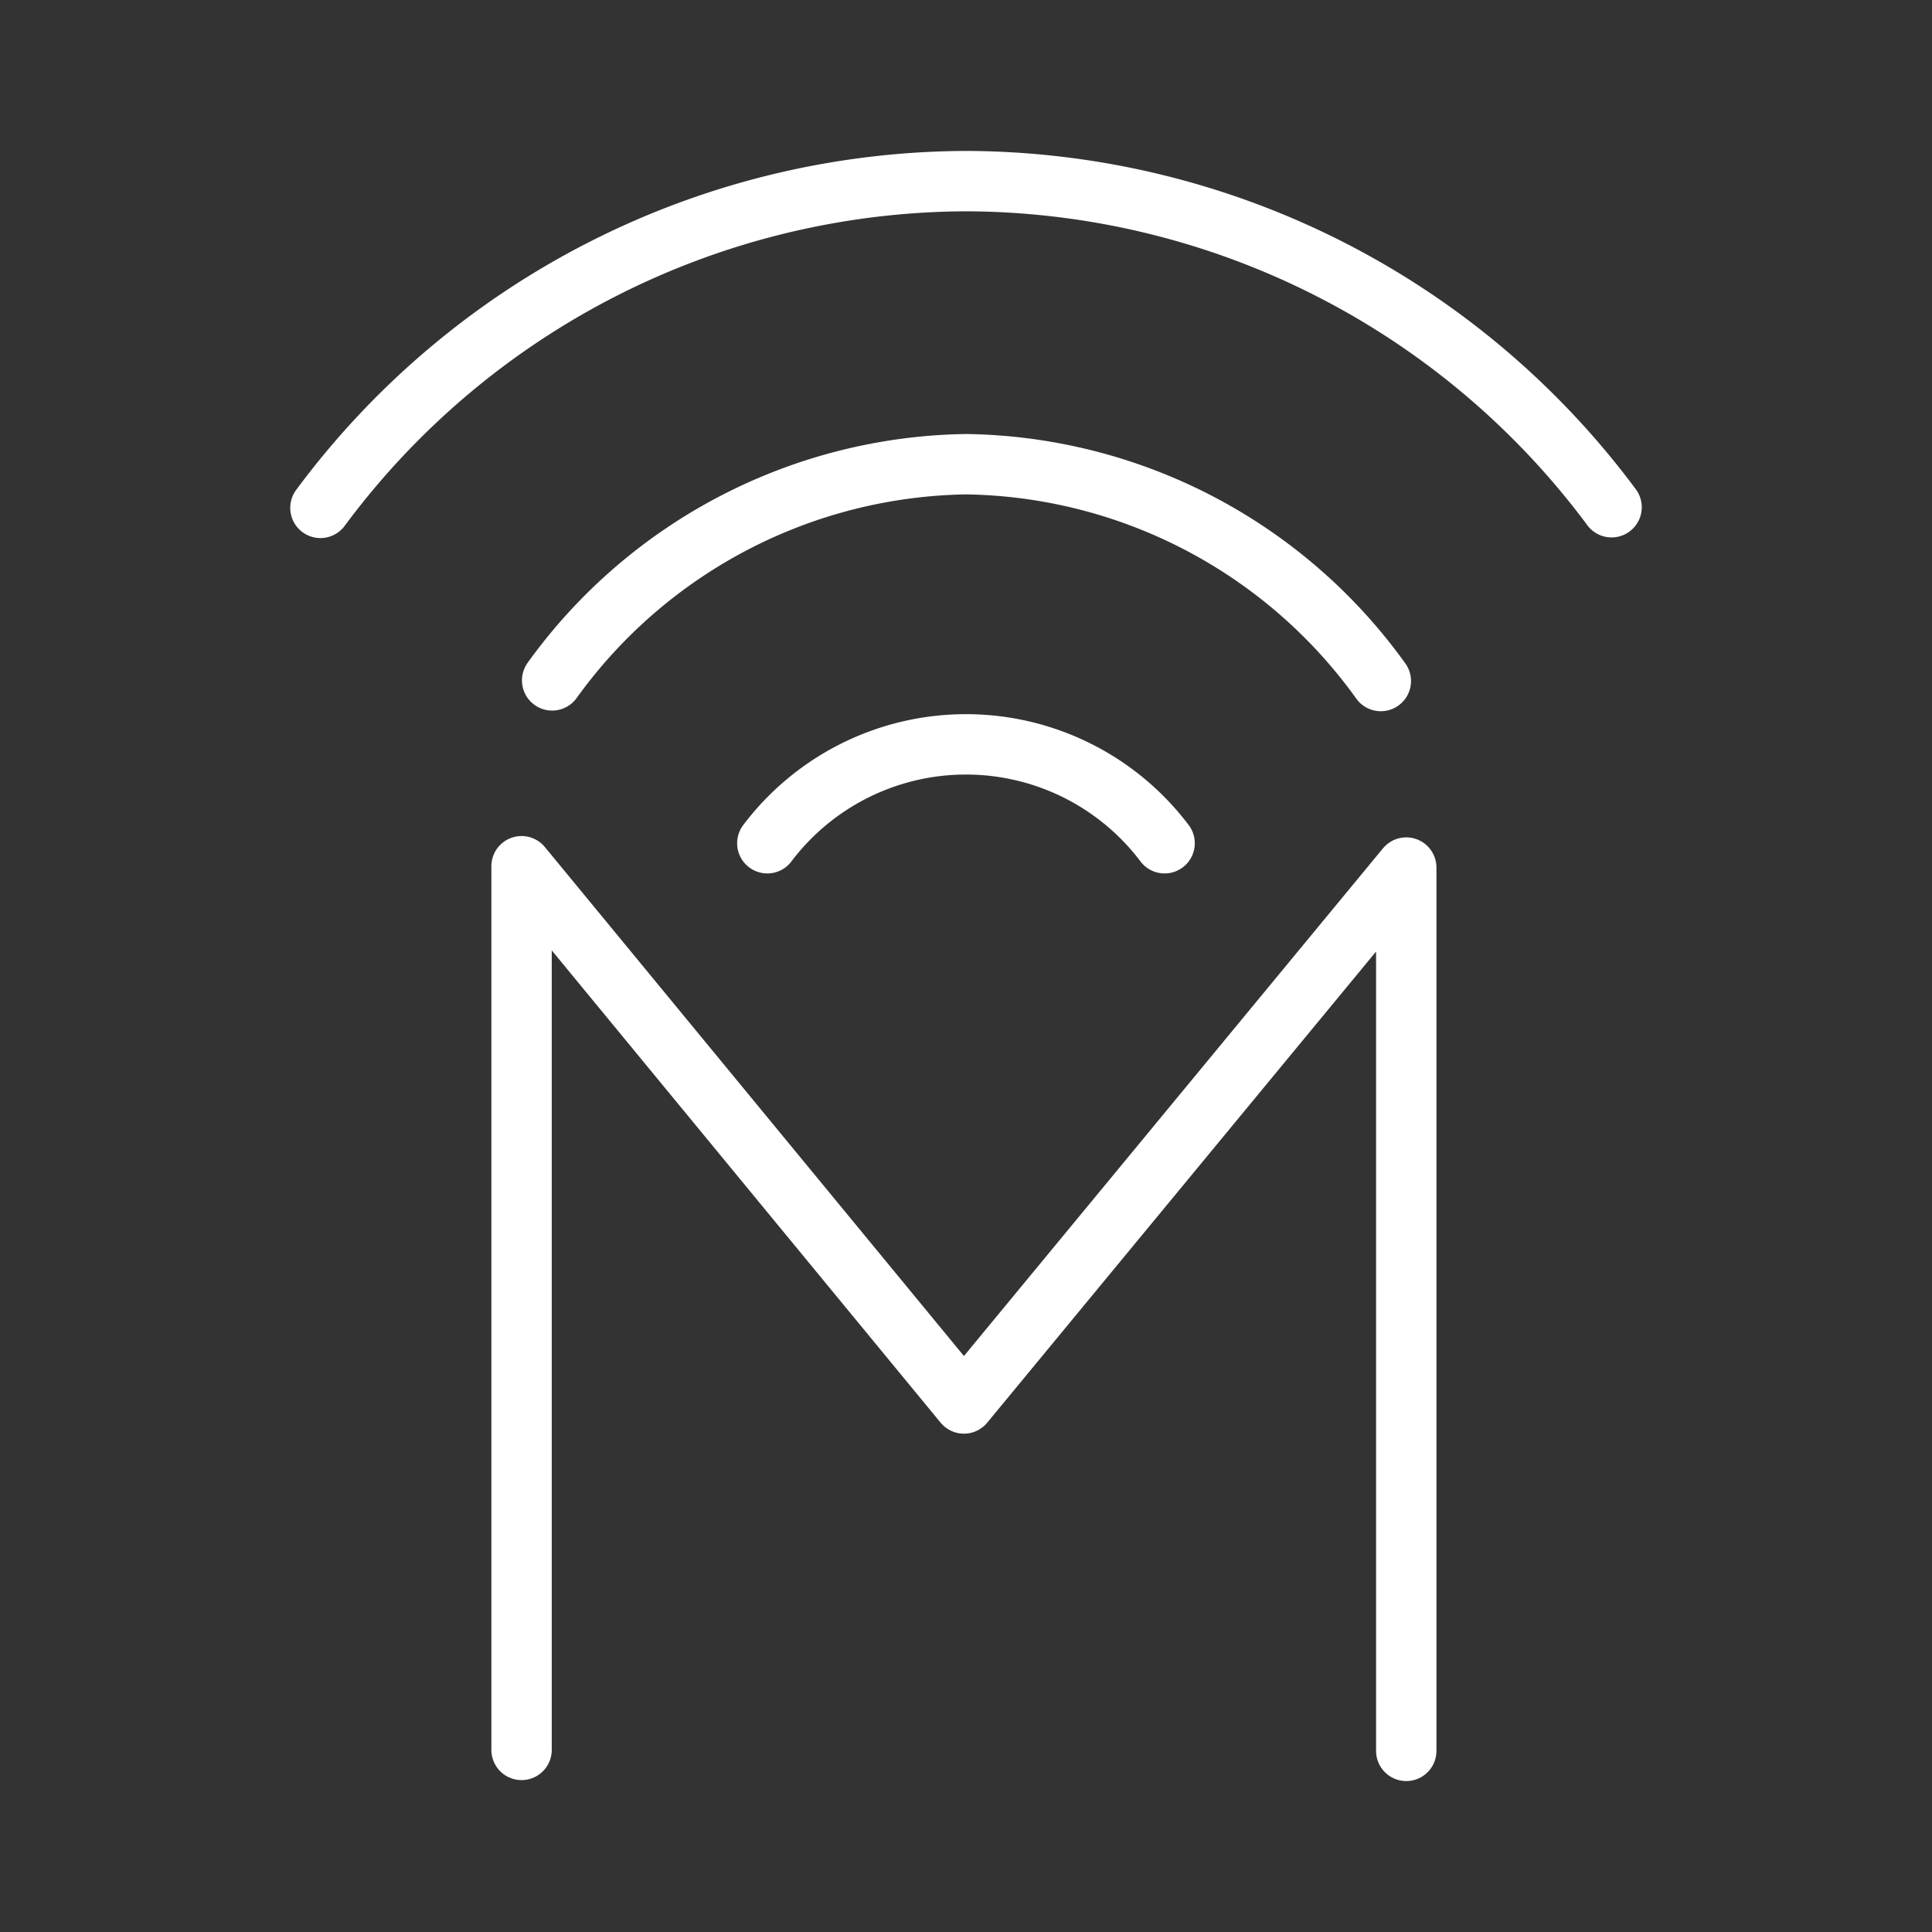 <ns0:svg xmlns:ns0="http://www.w3.org/2000/svg" viewBox="0 0 48 48" style="stroke-width:1.5px"><ns0:rect x="0" y="0" width="48" height="48" fill="#333333" stroke="none"/><ns0:defs style="stroke-width:1.5px"><ns0:style style="stroke-width:1.5px">.a{fill:none;stroke:#fff;stroke-linecap:round;stroke-linejoin:round;}</ns0:style></ns0:defs><ns0:path class="a" d="M7.961,12.618A20.053,20.053,0,0,1,24,4.5h0a20.053,20.053,0,0,1,16.039,8.102M13.718,16.904A12.906,12.906,0,0,1,24,11.533,12.906,12.906,0,0,1,34.306,16.92m-15.242,4.03a6.185,6.185,0,0,1,9.87,0" style="stroke-width:1.5px" /><ns0:polyline class="a" points="12.958 43.476 12.958 21.521 23.948 34.869 34.938 21.554 34.938 43.5" style="stroke-width:1.5px" /></ns0:svg>